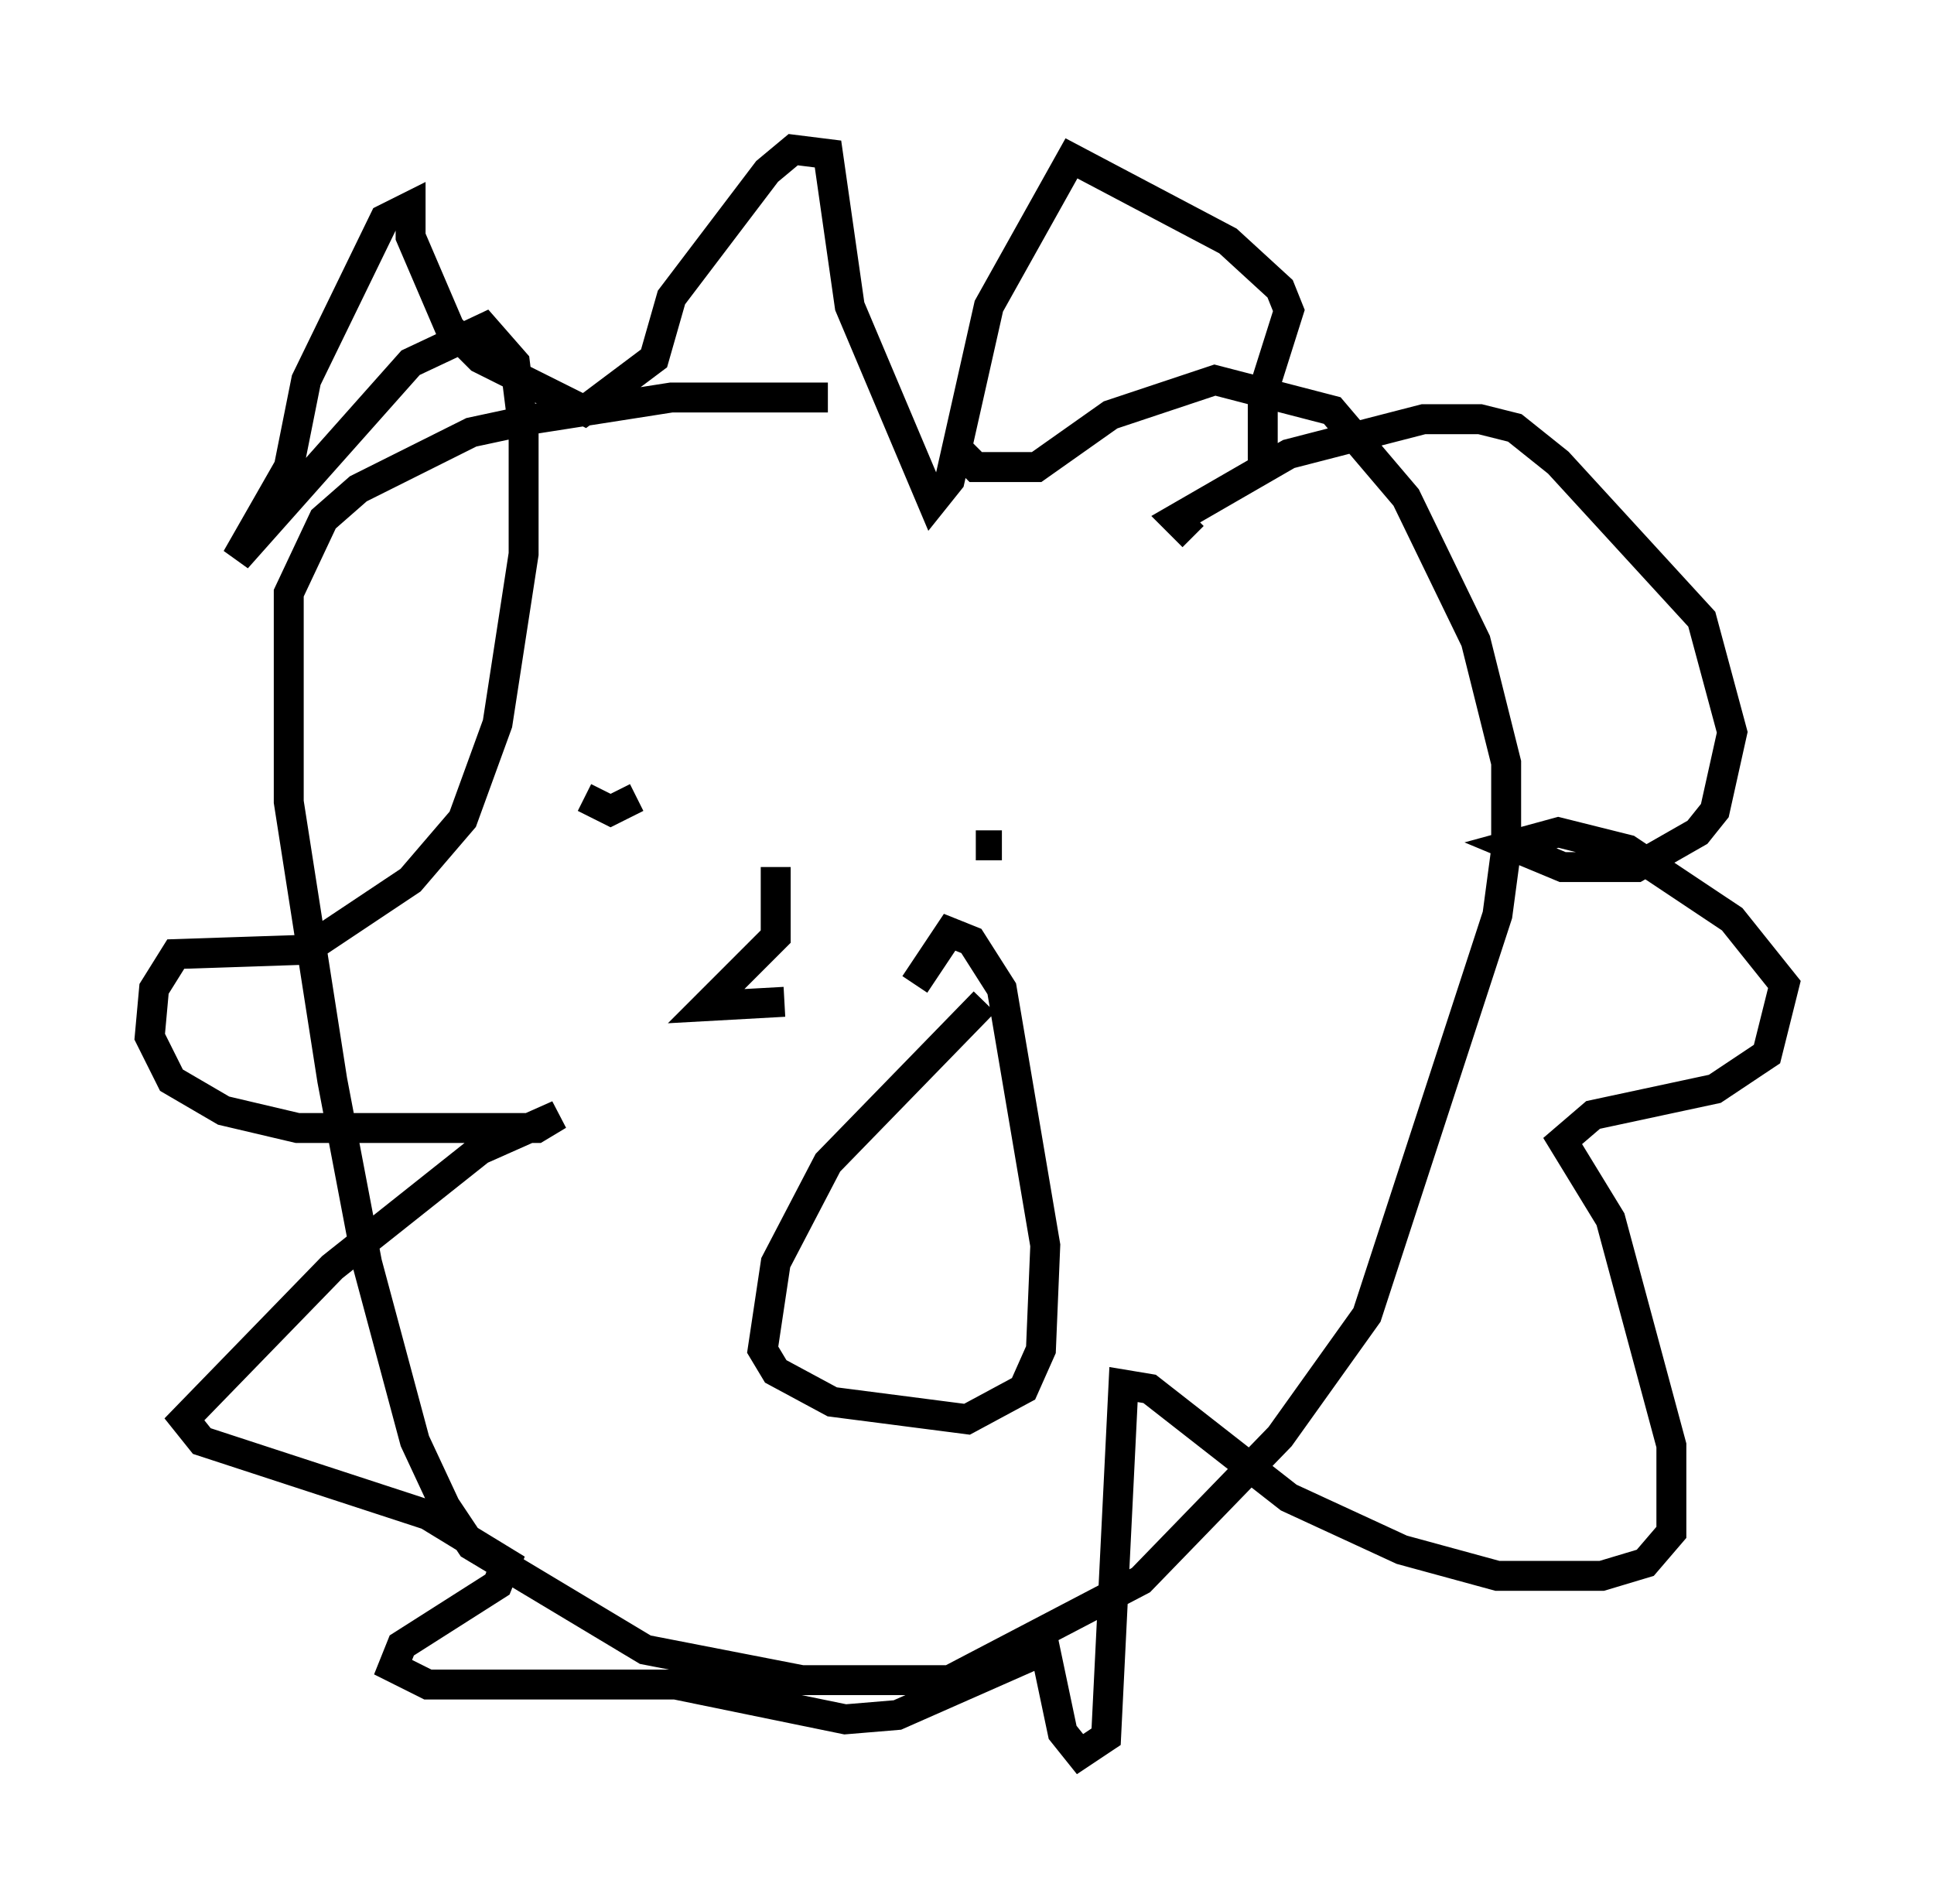 <?xml version="1.0" encoding="utf-8" ?>
<svg baseProfile="full" height="63.598" version="1.1" width="64.614" xmlns="http://www.w3.org/2000/svg" xmlns:ev="http://www.w3.org/2001/xml-events" xmlns:xlink="http://www.w3.org/1999/xlink"><defs /><rect fill="white" height="63.598" width="64.614" x="0" y="0" /><path d="M36.374, 14.296 m-8.715, -1.017 l-5.229, 0.0 -4.648, 0.726 l-2.034, 0.436 -3.777, 1.888 l-1.162, 1.017 -1.162, 2.469 l0.0, 6.972 1.453, 9.296 l1.162, 6.101 1.598, 5.955 l1.017, 2.179 0.872, 1.307 l5.81, 3.486 5.229, 1.017 l4.939, 0.0 6.391, -3.341 l4.648, -4.793 2.905, -4.067 l4.358, -13.363 0.291, -2.179 l0.0, -2.905 -1.017, -4.067 l-2.324, -4.793 -2.469, -2.905 l-3.922, -1.017 -3.486, 1.162 l-2.469, 1.743 -2.034, 0.0 l-0.726, -0.726 m-12.346, 11.765 l0.872, 0.436 0.872, -0.436 m11.33, 1.598 l0.872, 0.0 m8.715, -12.637 l0.0, -2.469 0.872, -2.76 l-0.291, -0.726 -1.743, -1.598 l-5.229, -2.76 -2.76, 4.939 l-1.307, 5.81 -0.581, 0.726 l-2.76, -6.536 -0.726, -5.084 l-1.162, -0.145 -0.872, 0.726 l-3.196, 4.212 -0.581, 2.034 l-2.324, 1.743 -3.486, -1.743 l-1.017, -1.017 -1.307, -3.05 l0.0, -1.017 -0.872, 0.436 l-2.615, 5.374 -0.581, 2.905 l-1.743, 3.05 5.81, -6.536 l2.469, -1.162 1.017, 1.162 l0.291, 2.324 0.0, 4.067 l-0.872, 5.665 -1.162, 3.196 l-1.743, 2.034 -3.486, 2.324 l-4.358, 0.145 -0.726, 1.162 l-0.145, 1.598 0.726, 1.453 l1.743, 1.017 2.469, 0.581 l7.989, 0.0 0.726, -0.436 l-2.615, 1.162 -4.939, 3.922 l-4.939, 5.084 0.581, 0.726 l7.553, 2.469 2.615, 1.598 l-0.291, 0.726 -3.196, 2.034 l-0.291, 0.726 1.162, 0.581 l8.279, 0.0 5.665, 1.162 l1.743, -0.145 4.939, -2.179 l0.581, 2.76 0.581, 0.726 l0.872, -0.581 0.581, -11.765 l0.872, 0.145 4.648, 3.631 l3.777, 1.743 3.196, 0.872 l3.486, 0.0 1.453, -0.436 l0.872, -1.017 0.0, -2.905 l-2.034, -7.553 -1.598, -2.615 l1.017, -0.872 4.067, -0.872 l1.743, -1.162 0.581, -2.324 l-1.743, -2.179 -3.486, -2.324 l-2.324, -0.581 -1.598, 0.436 l1.743, 0.726 2.469, 0.0 l2.034, -1.162 0.581, -0.726 l0.581, -2.615 -1.017, -3.777 l-4.793, -5.229 -1.453, -1.162 l-1.162, -0.291 -1.888, 0.0 l-4.503, 1.162 -3.777, 2.179 l0.581, 0.581 m-6.972, 15.542 l-5.229, 5.374 -1.743, 3.341 l-0.436, 2.905 0.436, 0.726 l1.888, 1.017 4.503, 0.581 l1.888, -1.017 0.581, -1.307 l0.145, -3.486 -1.453, -8.57 l-1.017, -1.598 -0.726, -0.291 l-1.162, 1.743 m-4.648, -3.922 l0.0, 2.324 -2.324, 2.324 l2.615, -0.145 " fill="none" stroke="black" stroke-width="1" /></svg>